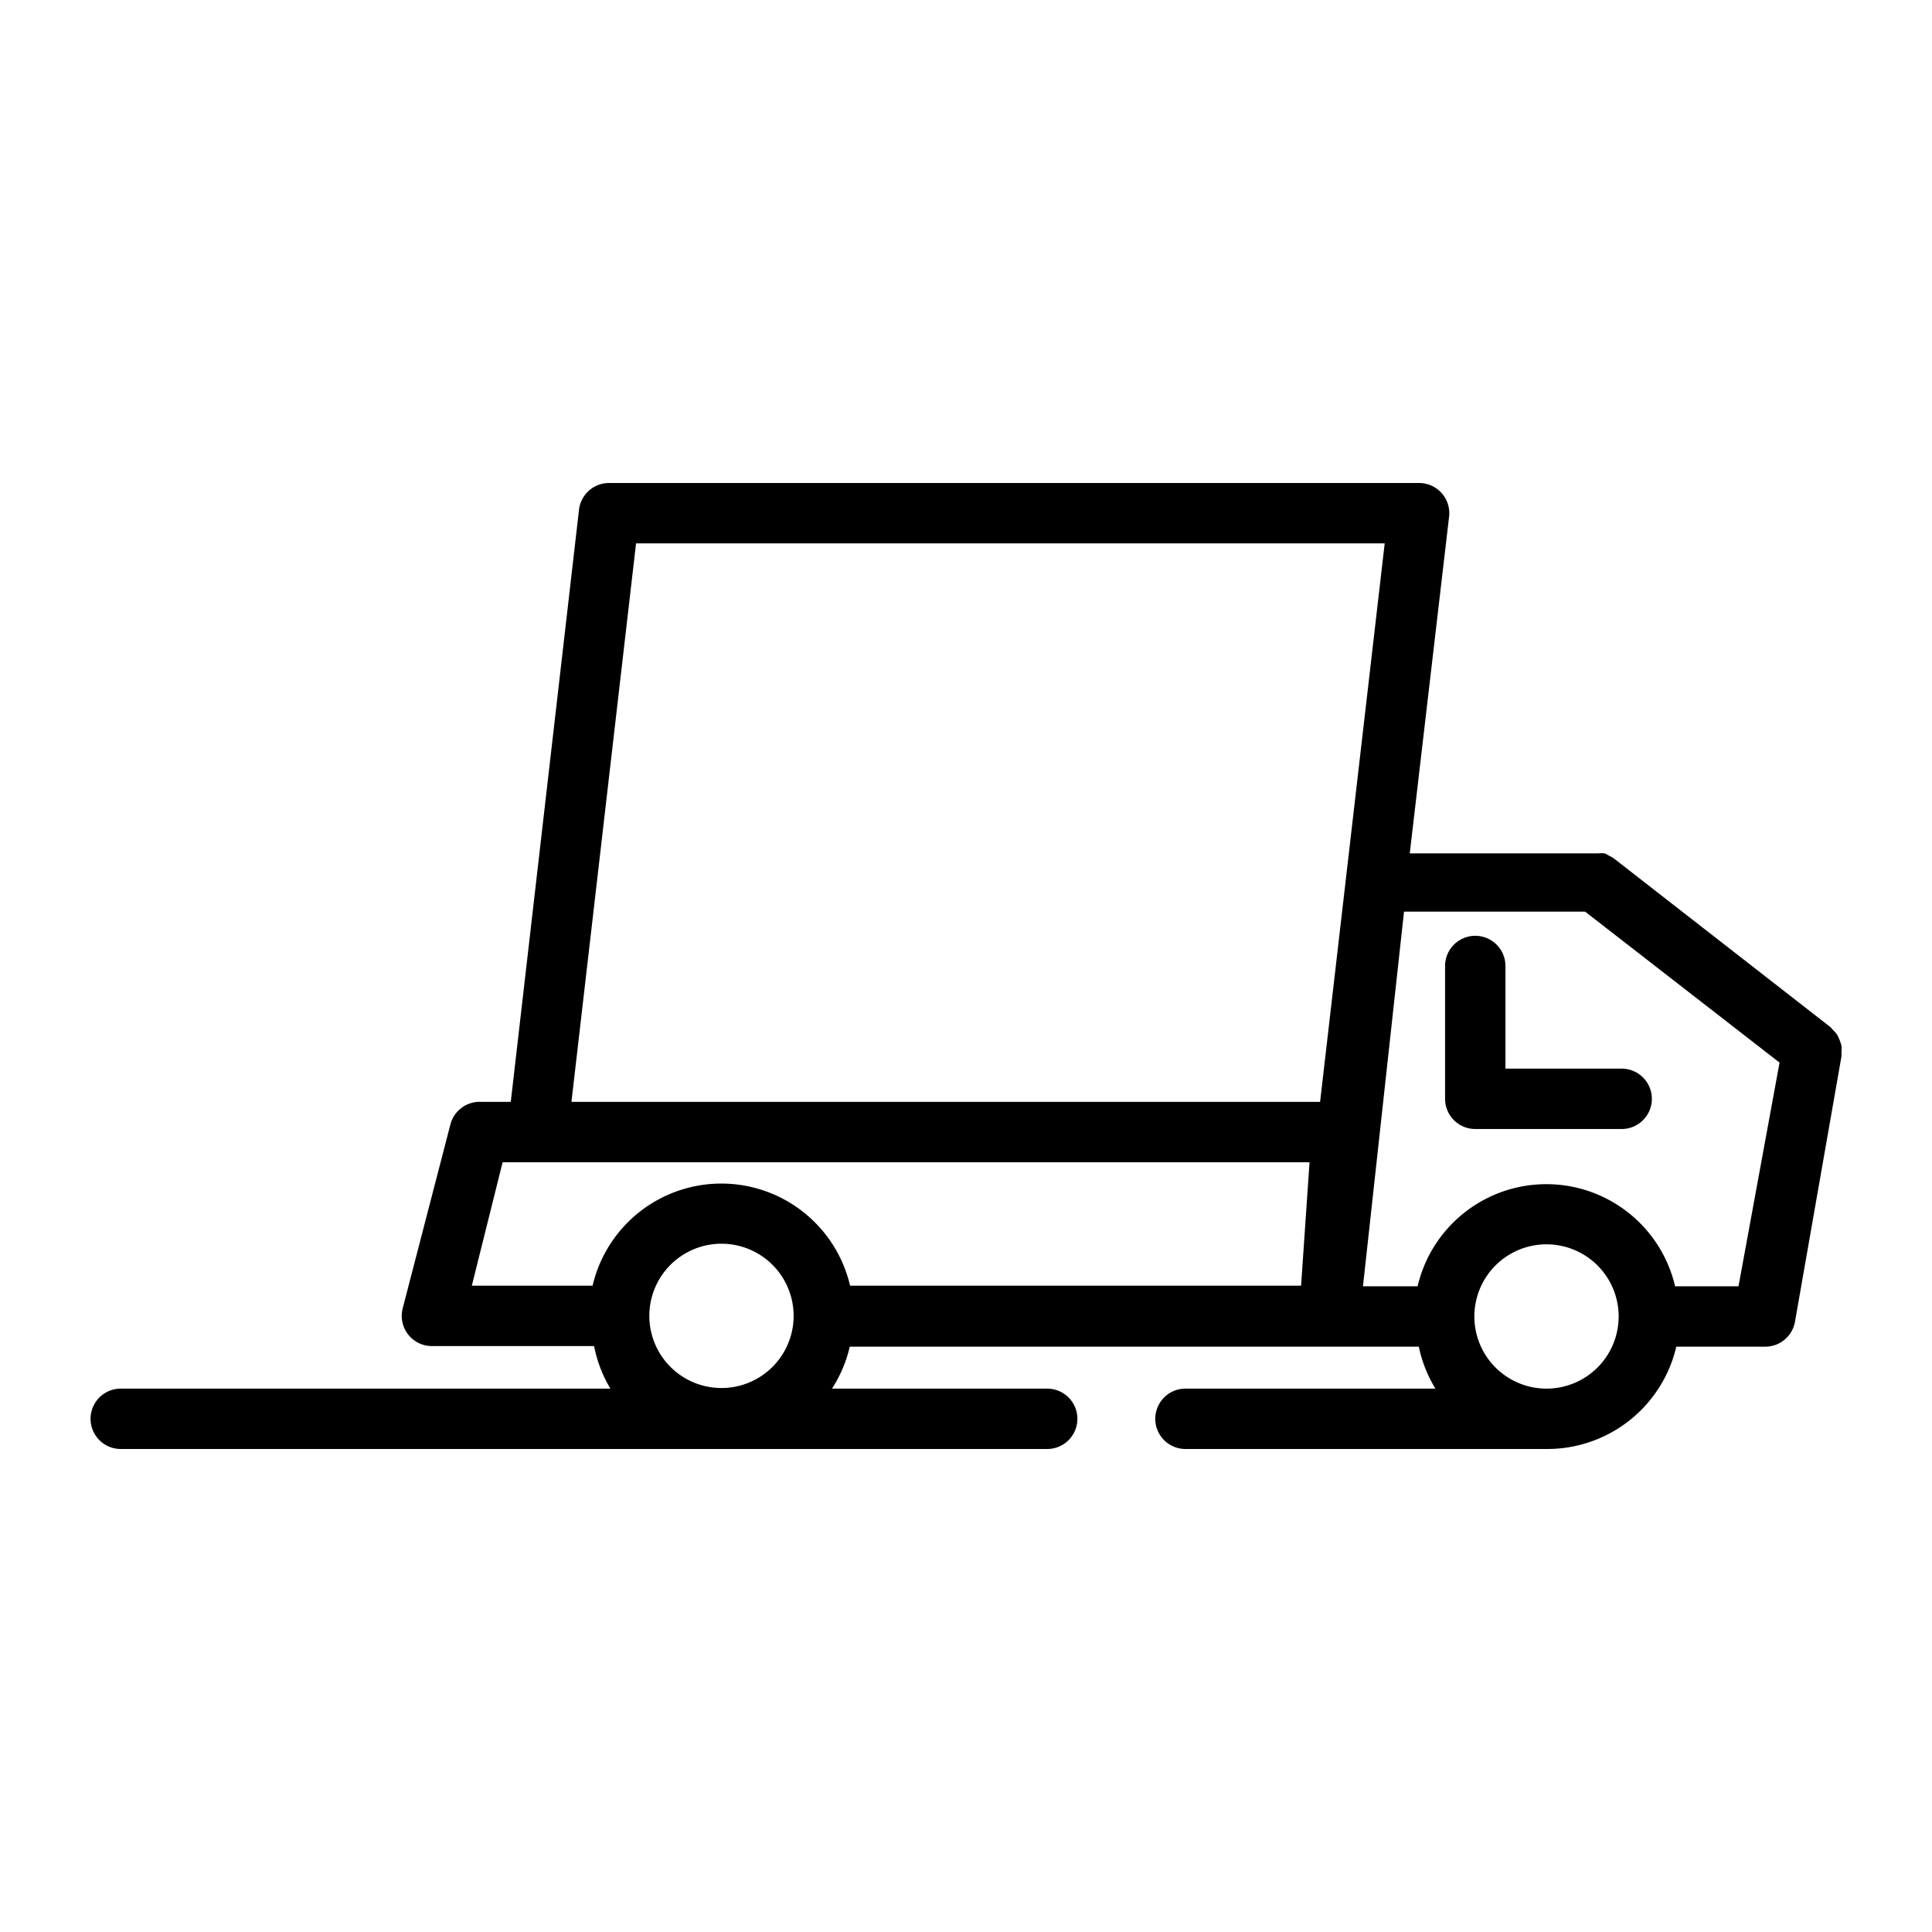 <?xml version="1.0" encoding="UTF-8" standalone="no"?> <svg xmlns="http://www.w3.org/2000/svg" viewBox="0 0 64 64"><title>1</title><g id="Layer_26" data-name="Layer 26"><path d="M61,34.63a1.91,1.91,0,0,0-.14-.35,1,1,0,0,0-.14-.16.94.94,0,0,0-.09-.1l-7.19-5.6-.11-.06-.17-.09a1,1,0,0,0-.22,0l-.1,0H46.7L48,17.14A1,1,0,0,0,47,16H20.18a1,1,0,0,0-1,.89L16.92,36.5h-1a1,1,0,0,0-1,.75l-1.58,6.09a1,1,0,0,0,1,1.25h5.34A4.36,4.36,0,0,0,20.22,46H4a1,1,0,0,0,0,2H34.69a1,1,0,0,0,0-2H27.56a4.36,4.36,0,0,0,.59-1.39H47A4.36,4.36,0,0,0,47.55,46H39.27a1,1,0,0,0,0,2h12a4.39,4.39,0,0,0,4.26-3.39h2.93a1,1,0,0,0,1-.82L61,35a.94.94,0,0,0,0-.14A1,1,0,0,0,61,34.63ZM21.07,18H45.87L43.73,36.5H18.93ZM16.65,38.5H43.38l-.28,4.09H28.16a4.38,4.38,0,0,0-8.53,0h-4Zm4.86,5.09a2.39,2.39,0,0,1,4.78,0h0a2.39,2.39,0,0,1-4.78,0ZM51.23,46a2.39,2.39,0,1,1,2.39-2.39A2.39,2.39,0,0,1,51.23,46Zm6.36-3.39H55.49a4.38,4.38,0,0,0-8.53,0H45.15L46.51,30.2h6l6.44,5Z"/><path d="M53.73,35.4H49.87V32a1,1,0,0,0-2,0v4.4a1,1,0,0,0,1,1h4.85a1,1,0,0,0,0-2Z"/></g></svg>